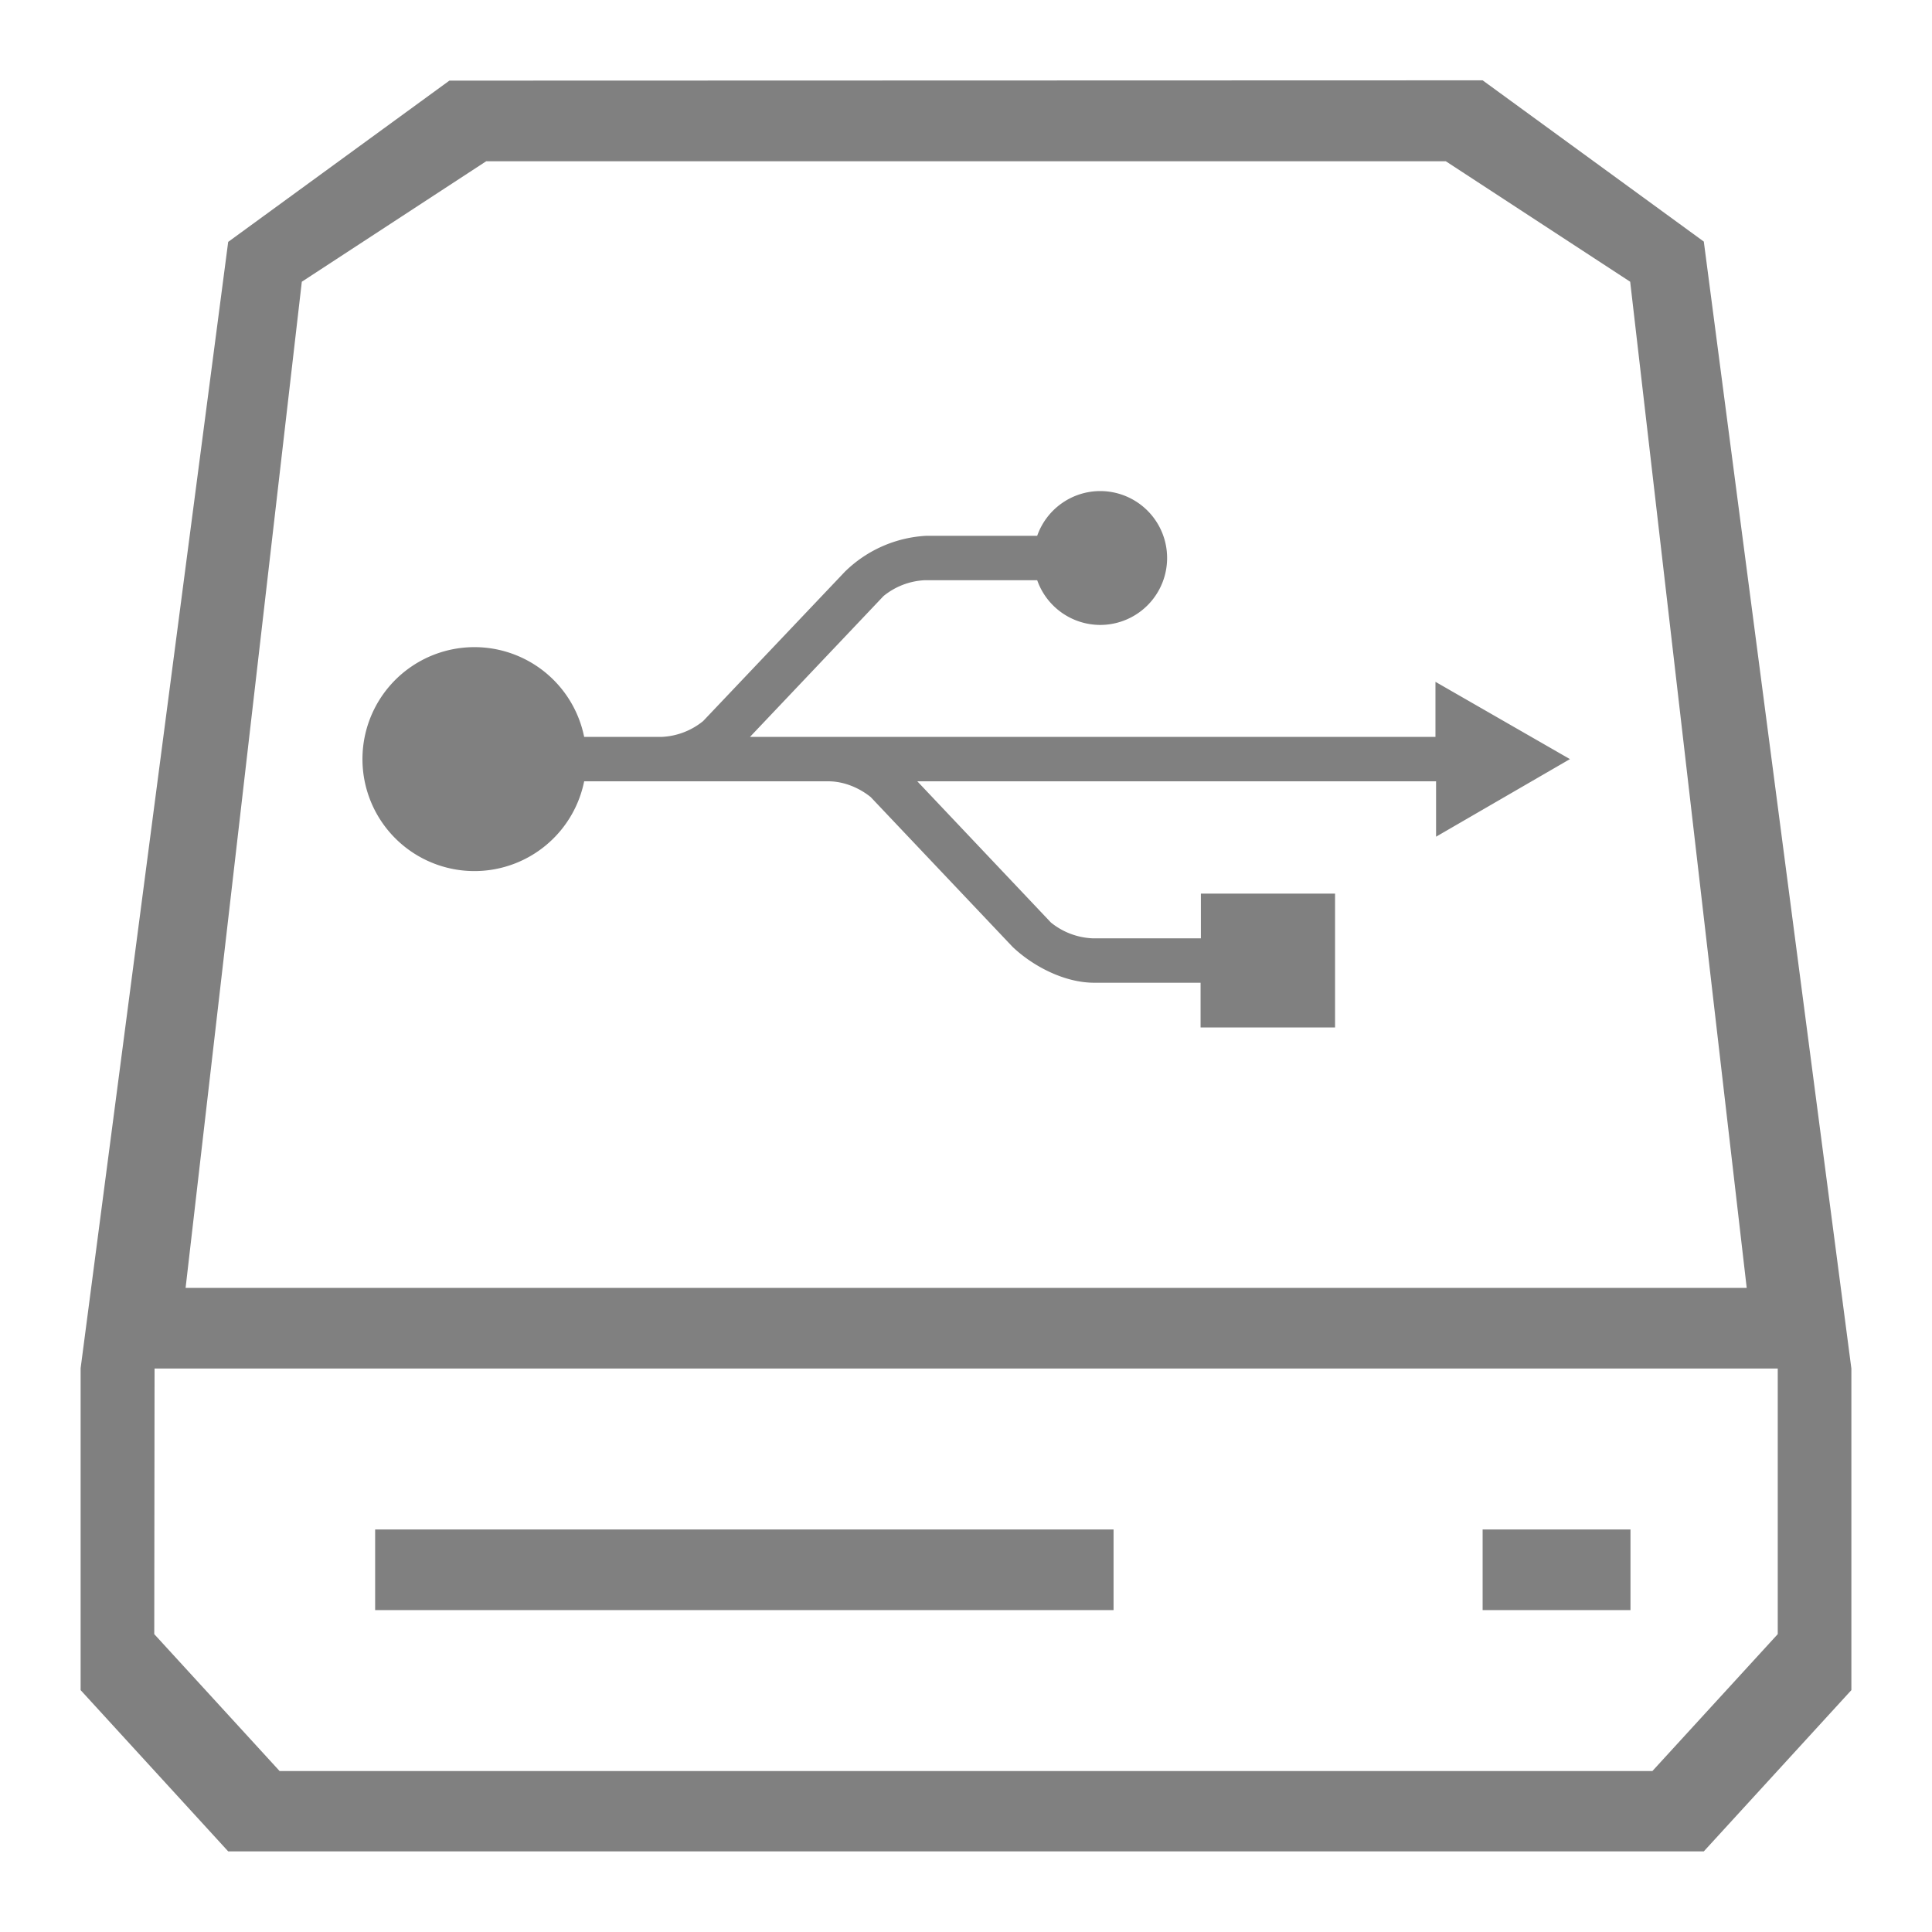 <svg xmlns="http://www.w3.org/2000/svg" width="24" height="24" viewBox="0 0 6.35 6.35"><path d="M1.477.265.75.795.265 4.497v1.058l.485.53H5.6l.485-.53V4.498L5.6.794l-.727-.53ZM4.752.53l.606.396.383 3.307H.61L.992.926 1.598.53ZM.508 4.498h5.335v.873l-.412.45H.919l-.412-.45Zm4.365.794h.486v-.265h-.486Zm-3.64-.265v.265H3.66v-.265Z" style="display:inline;opacity:1;vector-effect:none;fill:gray;fill-opacity:1;fill-rule:evenodd;stroke:none;stroke-width:.28px;stroke-linecap:butt;stroke-linejoin:miter;stroke-miterlimit:4;stroke-dasharray:none;stroke-dashoffset:0;stroke-opacity:1;marker:none"/><path d="m5.16 2.495-.442-.254v.181H2.465l.439-.463a.232.232 0 0 1 .136-.052h.369a.22.22 0 0 0 .207.147.22.22 0 0 0 0-.44.22.22 0 0 0-.207.147h-.364a.413.413 0 0 0-.268.118c.002-.002.003-.004 0 0l-.466.491a.232.232 0 0 1-.136.052H1.92a.368.368 0 1 0 0 .146h.806c.05.001.099.022.136.052a3236.834 3236.834 0 0 0 .466.492c.066.063.17.118.268.118h.35v.147h.442v-.44h-.441v.147H3.59a.233.233 0 0 1-.136-.052l-.439-.464H4.72v.182z" style="fill:gray;stroke-width:.009;fill-opacity:1"/></svg>